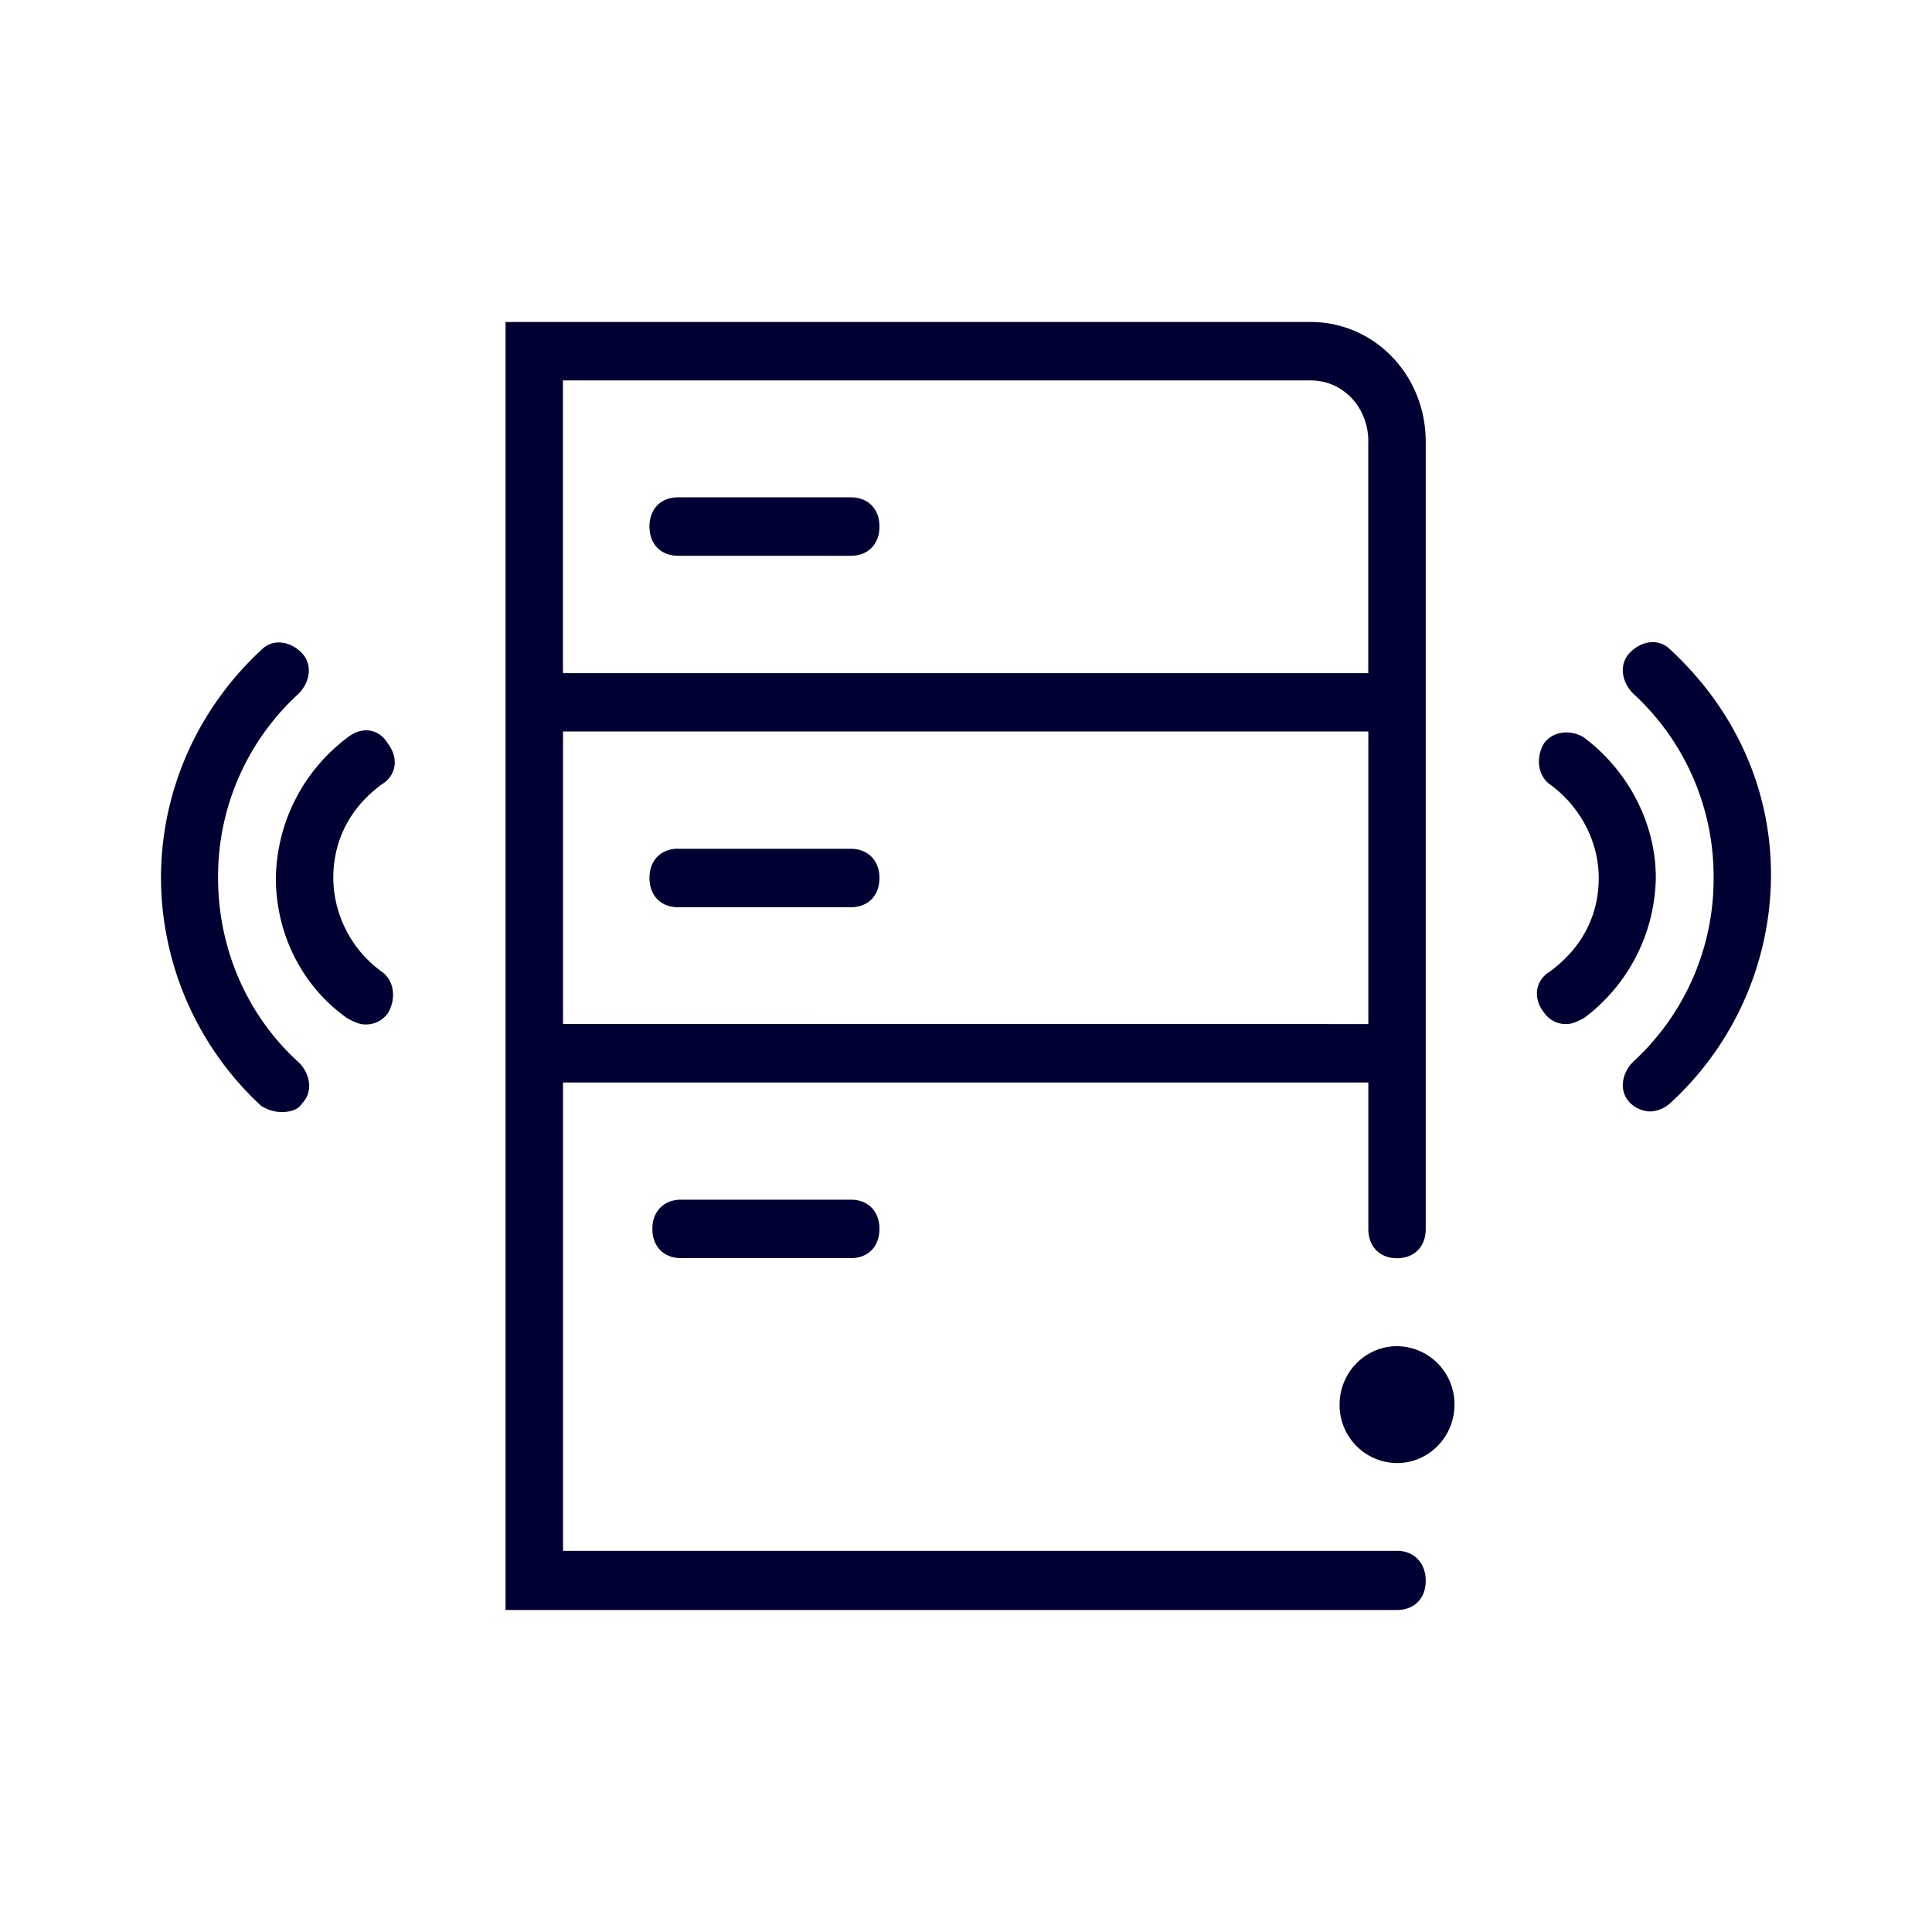 <svg xmlns="http://www.w3.org/2000/svg" width="24" height="24" fill="none"><path fill="#003" d="M17.354 19.265H6.994v-5.818h10.004v1.82c0 .219.142.363.356.363.215 0 .357-.144.357-.363V5.489c0-.837-.645-1.489-1.427-1.489H6.28v16h11.074c.215 0 .357-.144.357-.363s-.142-.372-.357-.372M6.994 12.72V9.087h10.004v3.634zM16.997 5.49v2.872H6.993V4.726h9.291c.394 0 .714.326.714.763M8.424 6.904h2.145c.215 0 .356-.144.356-.363s-.141-.363-.356-.363H8.424c-.215 0-.356.144-.356.363s.141.363.356.363m0 3.64h2.145c.21 0 .356.144.356.362 0 .22-.141.364-.356.364H8.424c-.215 0-.356-.145-.356-.364 0-.218.141-.363.356-.363m.037 4.36c-.215 0-.357.144-.357.363s.142.363.357.363h2.108c.215 0 .356-.144.356-.363s-.141-.363-.356-.363zm8.18 2.546c0-.4.32-.726.713-.726a.72.72 0 0 1 .714.726c0 .4-.32.726-.714.726a.72.72 0 0 1-.713-.726M4.743 9.743c.179-.107.215-.326.074-.507-.106-.182-.32-.219-.499-.075a2.22 2.22 0 0 0-.891 1.745c0 .69.32 1.345.891 1.746l.012.006c.069.035.134.068.203.068a.334.334 0 0 0 .288-.144c.105-.182.073-.4-.073-.507a1.454 1.454 0 0 1-.608-1.164c0-.475.21-.88.603-1.168M3.71 8.617a3.072 3.072 0 0 0-1.001 2.29c0 .87.356 1.707 1.006 2.294.141.144.178.363.036.507-.036.07-.141.107-.251.107a.488.488 0 0 1-.243-.07l-.009-.004A3.87 3.87 0 0 1 2 10.906c0-1.089.462-2.108 1.248-2.834.142-.144.357-.107.499.037.141.145.105.363-.037.508m15.967.544c-.178-.107-.393-.074-.498.075-.105.181-.073.4.073.507.357.256.608.689.608 1.163 0 .475-.215.875-.608 1.164-.178.107-.215.326-.073.507a.327.327 0 0 0 .283.144c.07 0 .134-.033.203-.068l.012-.006a2.22 2.22 0 0 0 .892-1.745c0-.69-.357-1.34-.892-1.74m.572-1.056c.142-.145.356-.182.498-.038.787.726 1.253 1.708 1.253 2.797a3.854 3.854 0 0 1-1.248 2.835.397.397 0 0 1-.252.107.375.375 0 0 1-.251-.107c-.142-.145-.105-.363.036-.508a3.08 3.08 0 0 0 1.002-2.29 3.08 3.08 0 0 0-1.002-2.289c-.141-.144-.178-.363-.036-.507"/></svg>